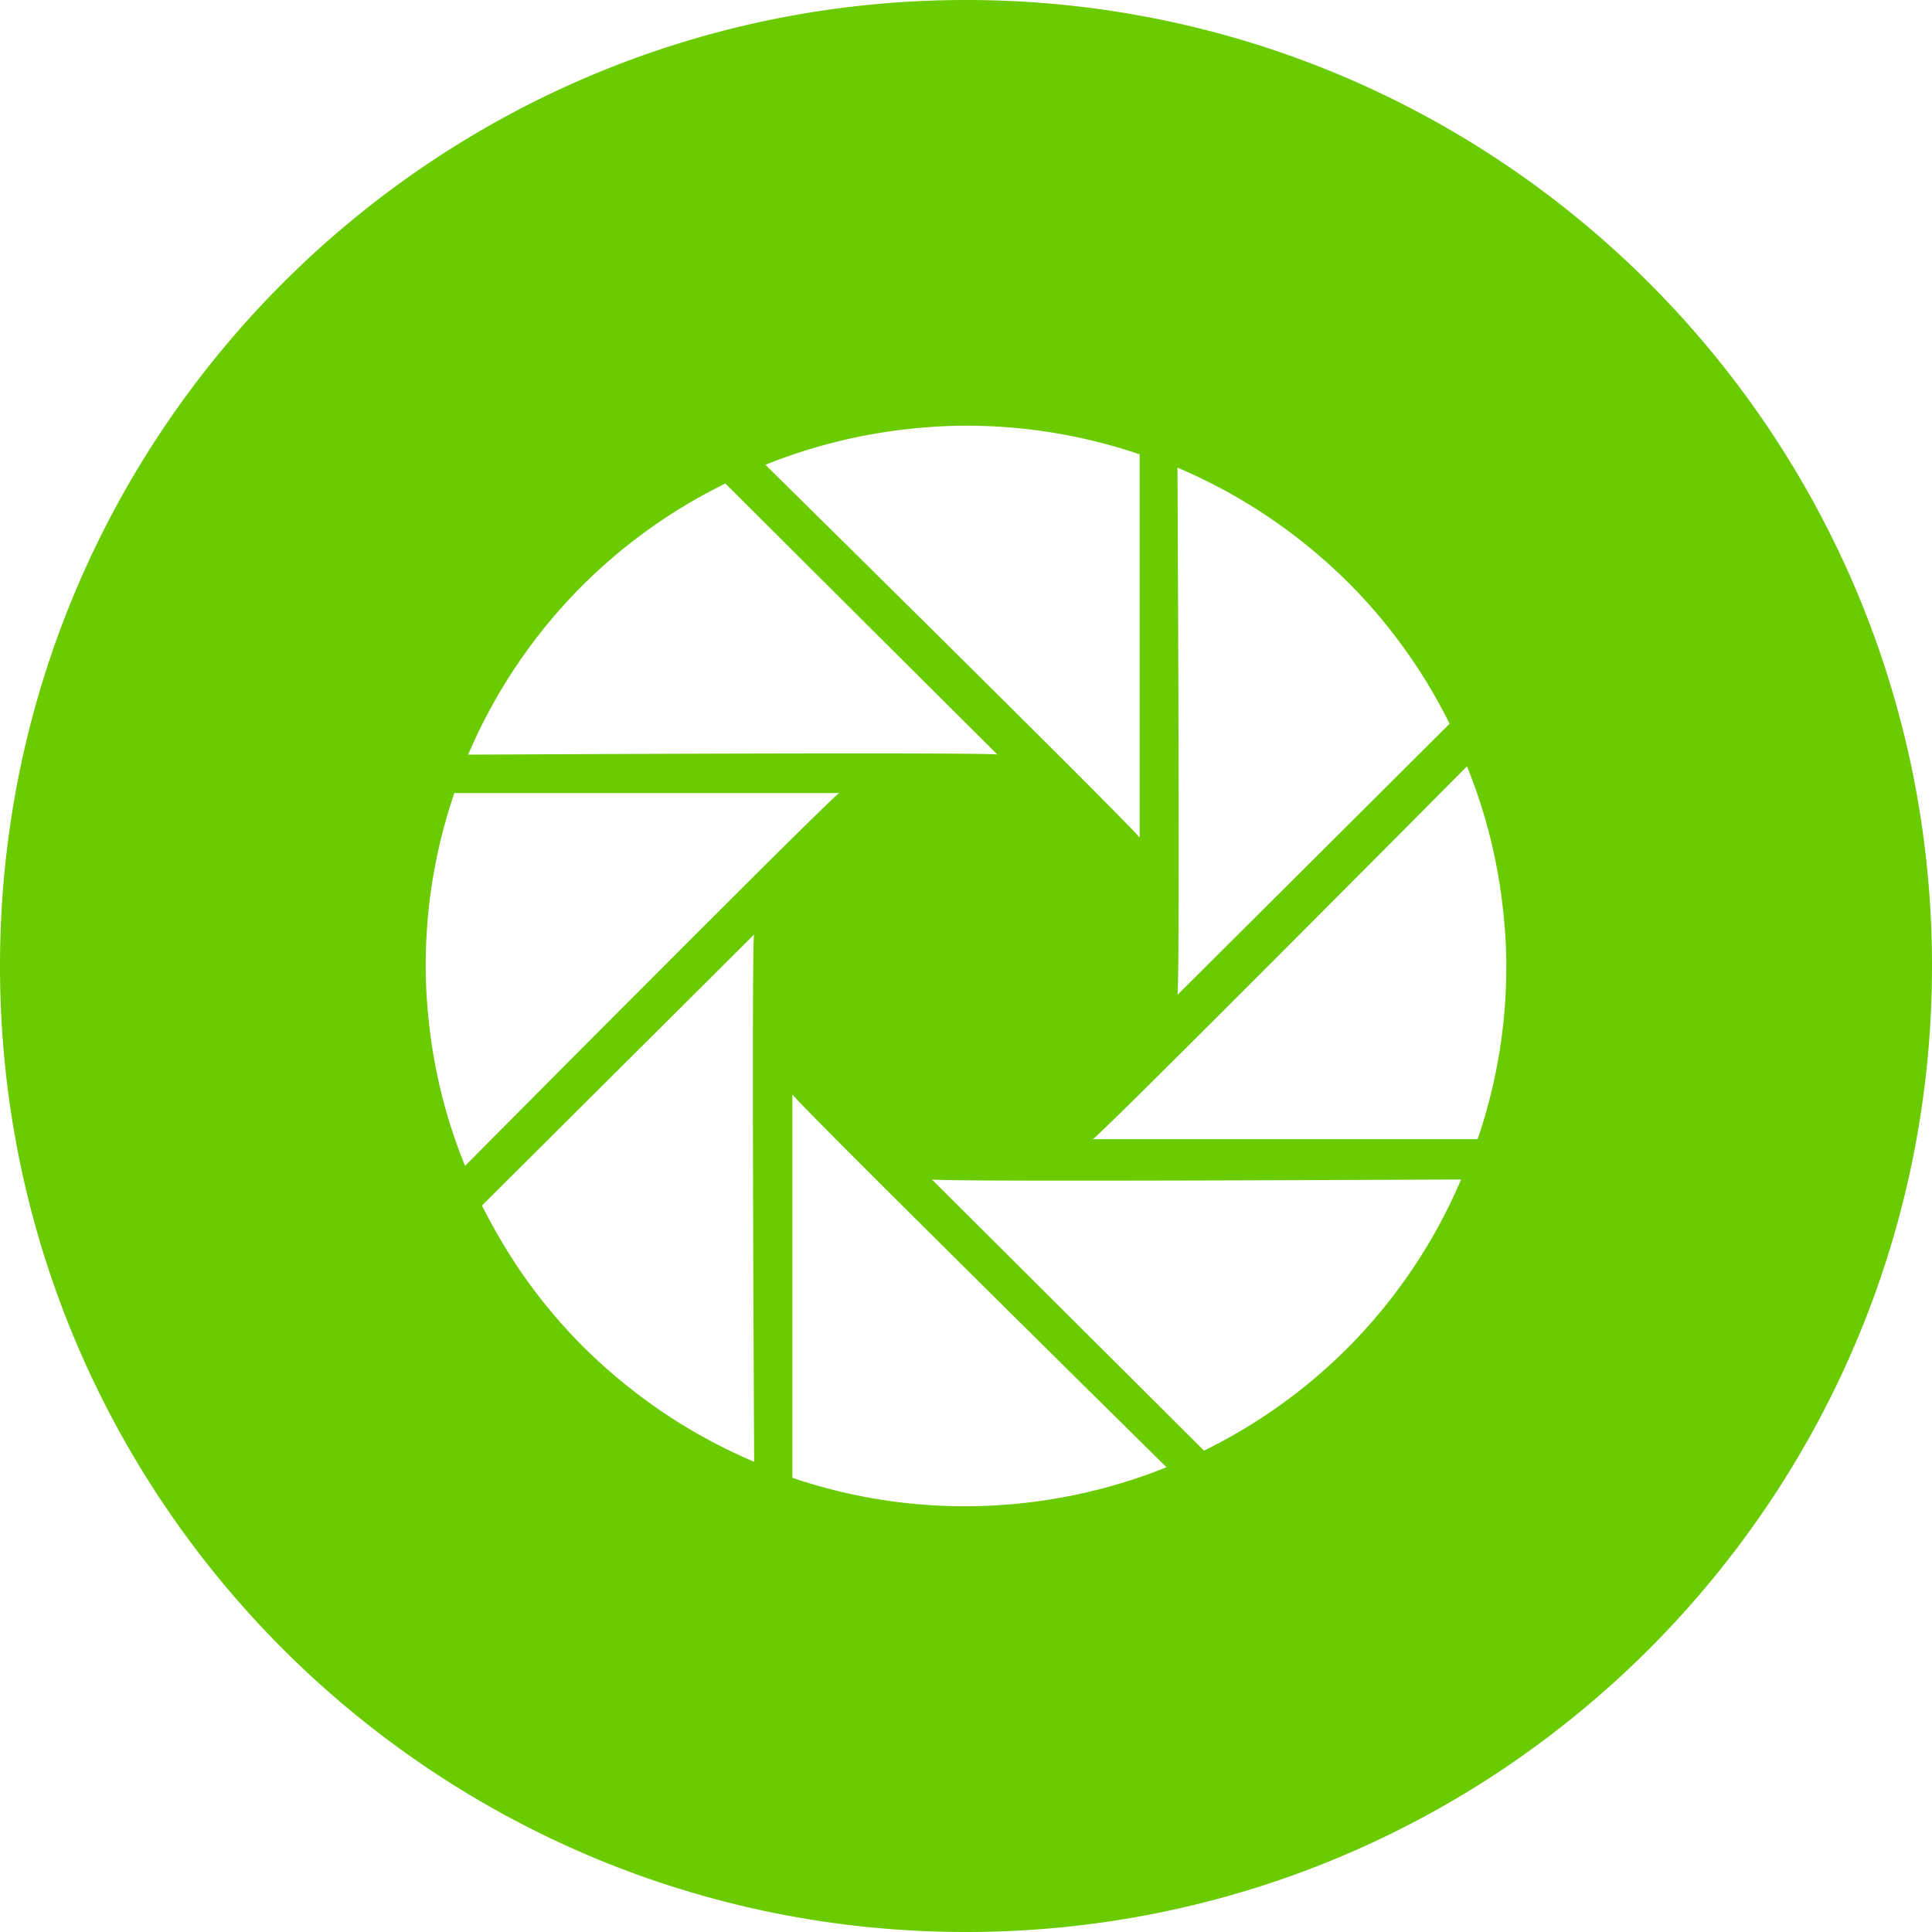 <svg t="1729498312522" class="icon" viewBox="0 0 1024 1024" version="1.1" xmlns="http://www.w3.org/2000/svg" p-id="9276" width="200" height="200"><path d="M512 1024C229.237 1024 0 794.763 0 512S229.237 0 512 0 1024 229.237 1024 512 794.763 1024 512 1024z m0.434-798.373c-11.004 0-21.799 0.694-32.386 1.909a285.592 285.592 0 0 0-74.37 18.814S598.901 436.884 604.039 443.965V240.814A285.47 285.47 0 0 0 512.434 225.627z m201.797 82.788a281.322 281.322 0 0 0-24.246-21.469 285.158 285.158 0 0 0-65.9-39.086s1.423 270.805 0 279.431l144.228-143.672a284.03 284.03 0 0 0-54.064-75.203h-0.017z m63.297 97.749S586.388 598.658 579.237 603.796h203.932c10.066-29.401 15.204-60.242 15.204-91.292 0-10.917-0.694-21.695-1.961-32.282a281.496 281.496 0 0 0-18.883-74.058zM493.932 625.161l144.228 143.707a284.984 284.984 0 0 0 75.55-53.873 284.429 284.429 0 0 0 60.711-89.852s-271.759 1.406-280.455 0.017h-0.017z m-73.971-45.091V783.273a284.394 284.394 0 0 0 123.956 13.208 285.21 285.21 0 0 0 74.353-18.814c0.035 0-193.137-190.499-198.292-197.597h-0.017z m-20.272-84.749l-144.228 143.62c2.708 5.502 5.623 10.882 8.713 16.141a279.378 279.378 0 0 0 69.632 80.584 284.169 284.169 0 0 0 65.918 39.103s-1.458-270.839-0.069-279.5l0.035 0.052z m-164.239-57.465A282.798 282.798 0 0 0 225.627 511.653c0 10.882 0.694 21.678 1.944 32.23a278.736 278.736 0 0 0 18.918 74.058s191.089-192.477 198.274-197.615H240.796c-1.944 5.797-3.732 11.628-5.346 17.529z m132.79-172.969a284.29 284.29 0 0 0-59.357 45.247 284.672 284.672 0 0 0-60.746 89.852s271.829-1.441 280.489-0.052l-144.176-143.672a322.3 322.3 0 0 0-16.21 8.626z" fill="#6ACB00" p-id="9277"></path></svg>
